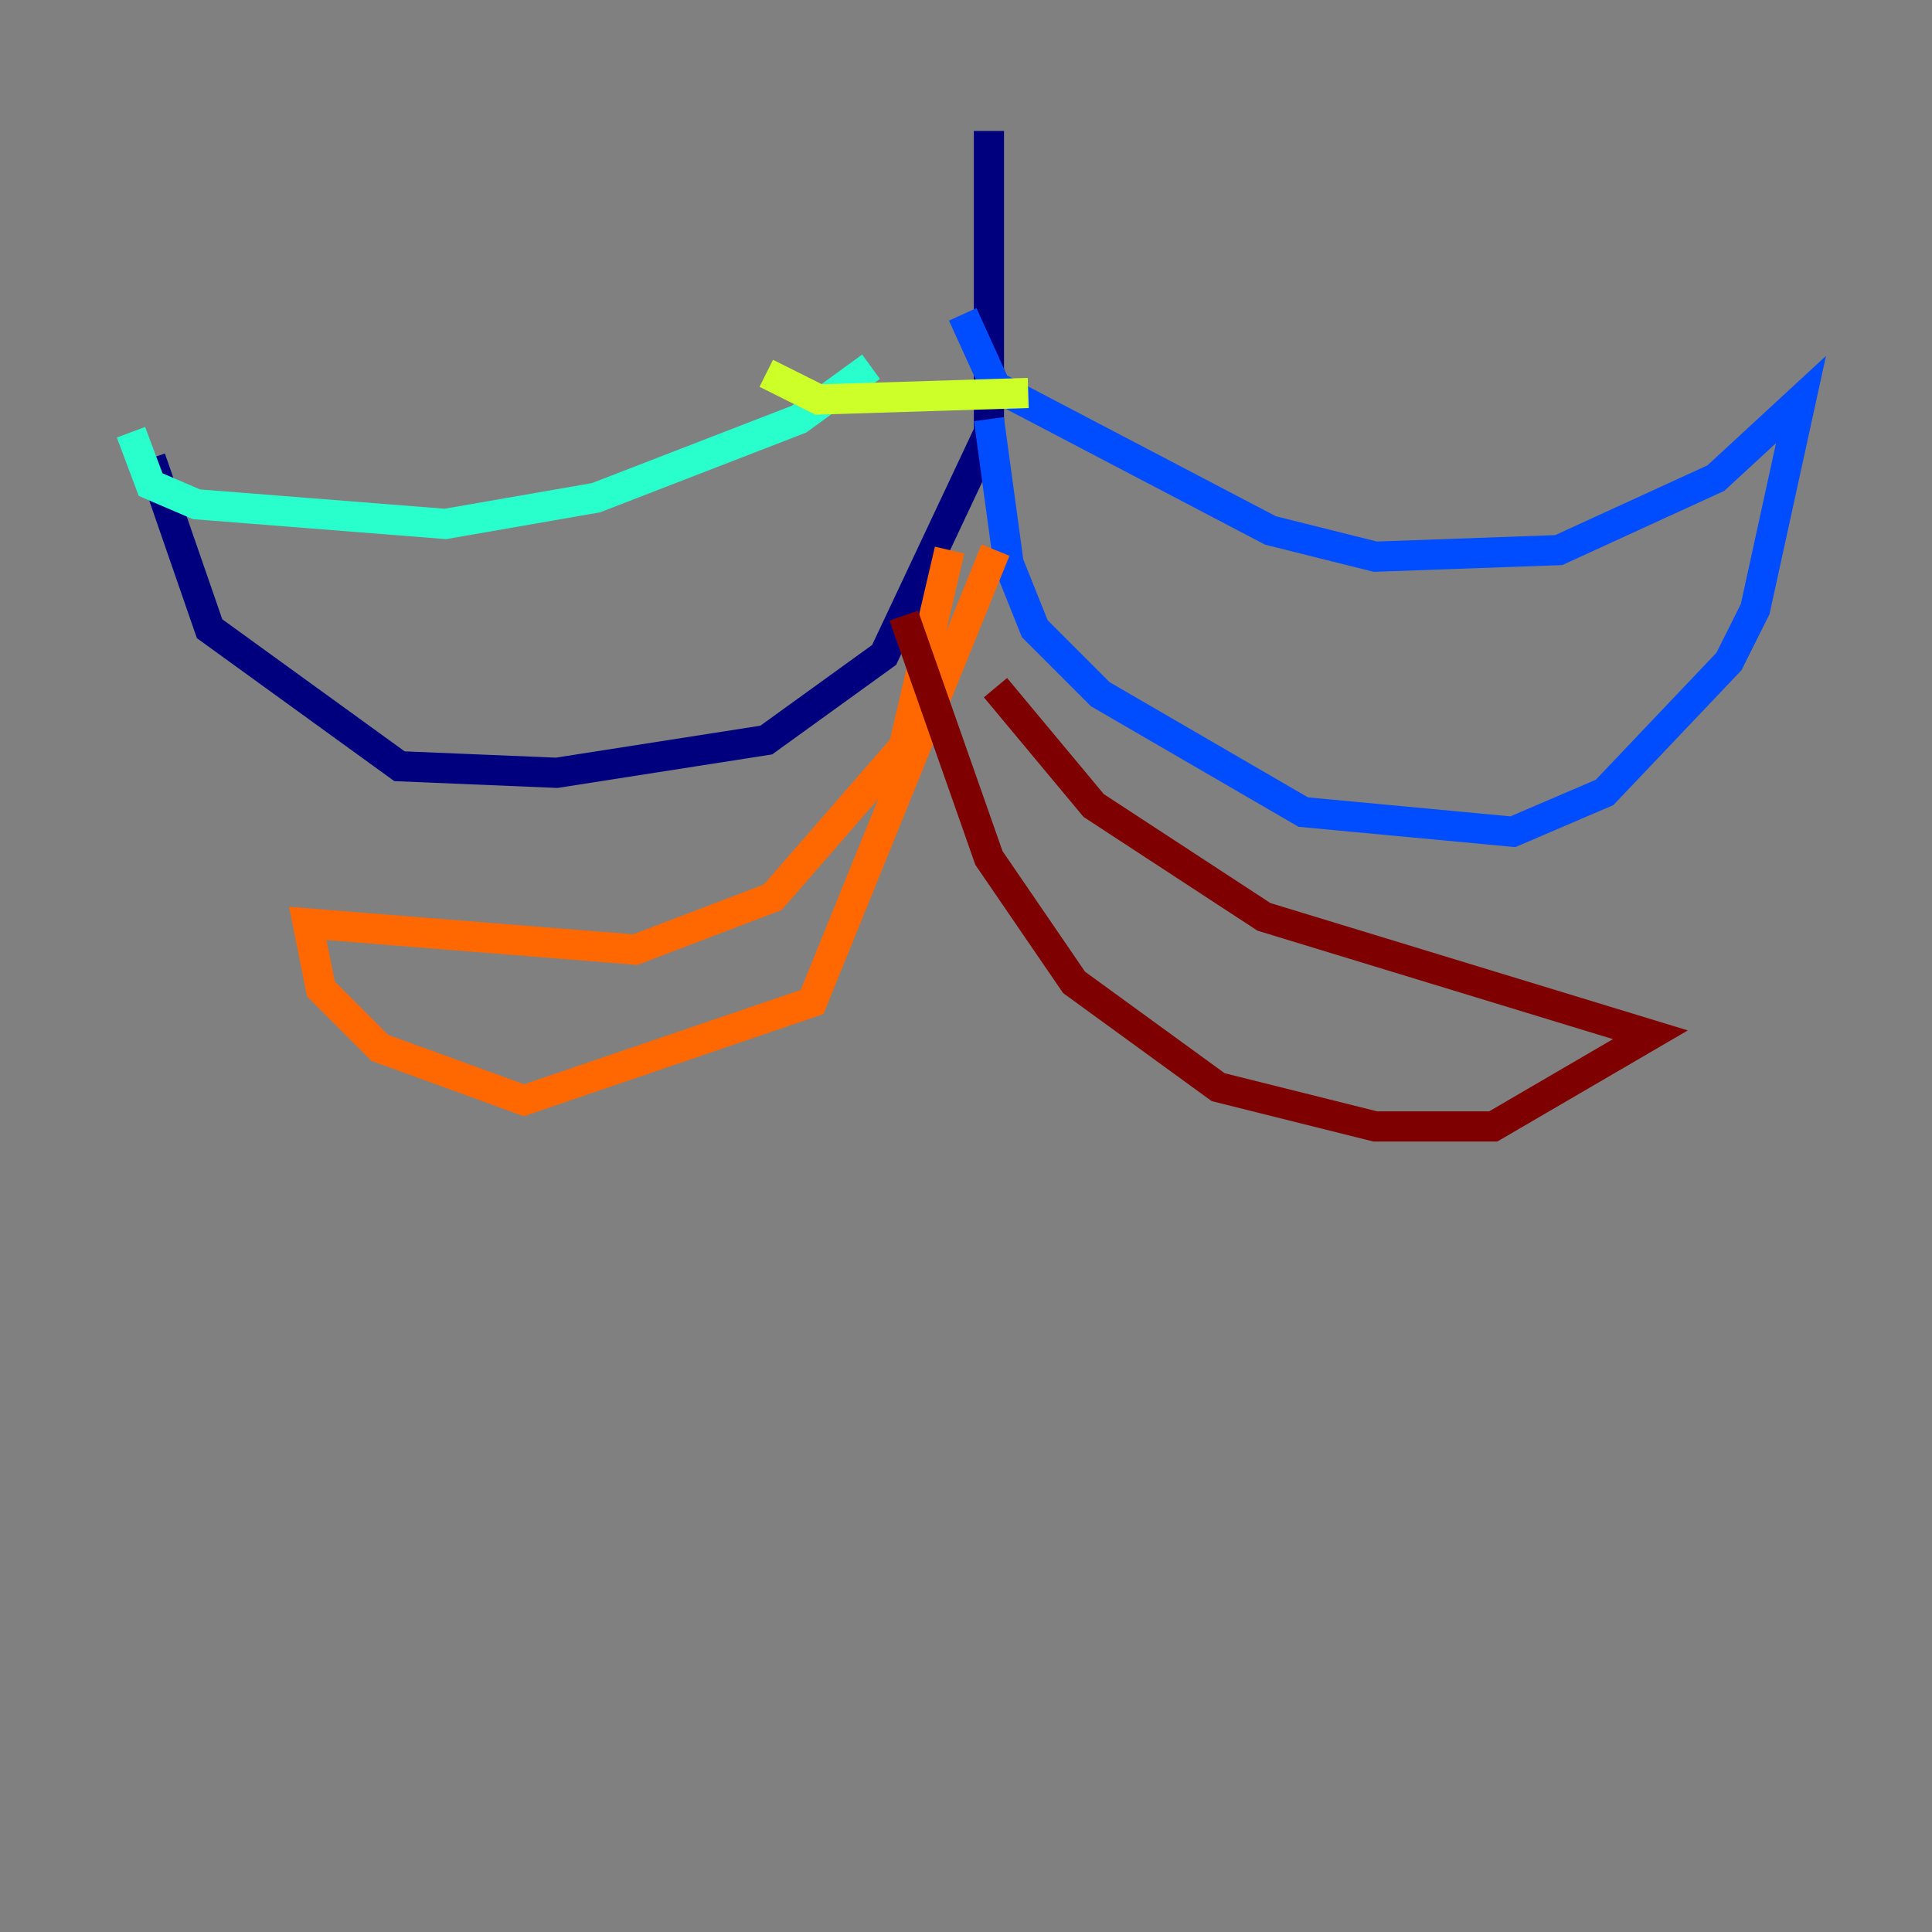 <?xml version="1.0" encoding="utf-8" ?>
<svg baseProfile="tiny" height="128" version="1.2" viewBox="0,0,128,128" width="128" xmlns="http://www.w3.org/2000/svg" xmlns:ev="http://www.w3.org/2001/xml-events" xmlns:xlink="http://www.w3.org/1999/xlink"><rect x="0" y="0" width="128" height="128" fill="#808080" stroke="none"/><defs /><polyline fill="none" points="65.519,8.678 65.519,28.637 58.576,43.39 50.766,49.031 36.881,51.2 26.468,50.766 13.885,41.654 9.98,30.373" stroke="#00007f" stroke-width="2" /><polyline fill="none" points="65.519,27.77 66.82,37.315 68.556,41.654 72.895,45.993 86.346,53.803 100.231,55.105 106.305,52.502 114.549,43.824 116.285,40.352 119.322,26.468 113.681,31.675 103.268,36.447 91.119,36.881 84.176,35.146 65.953,25.6 63.783,20.827" stroke="#004cff" stroke-width="2" /><polyline fill="none" points="57.709,24.298 52.936,27.77 39.485,32.976 29.505,34.712 13.017,33.41 9.98,32.108 8.678,28.637" stroke="#29ffcd" stroke-width="2" /><polyline fill="none" points="50.766,24.732 54.237,26.468 68.122,26.034" stroke="#cdff29" stroke-width="2" /><polyline fill="none" points="62.915,36.447 59.878,49.464 51.2,59.444 42.088,62.915 20.393,61.18 21.261,65.519 25.166,69.424 34.712,72.895 53.803,66.386 65.953,36.447" stroke="#ff6700" stroke-width="2" /><polyline fill="none" points="59.878,40.786 65.519,56.841 71.159,65.085 80.705,72.027 91.119,74.63 98.929,74.63 109.342,68.556 83.742,60.746 72.461,53.37 65.953,45.559" stroke="#7f0000" stroke-width="2" /></svg>